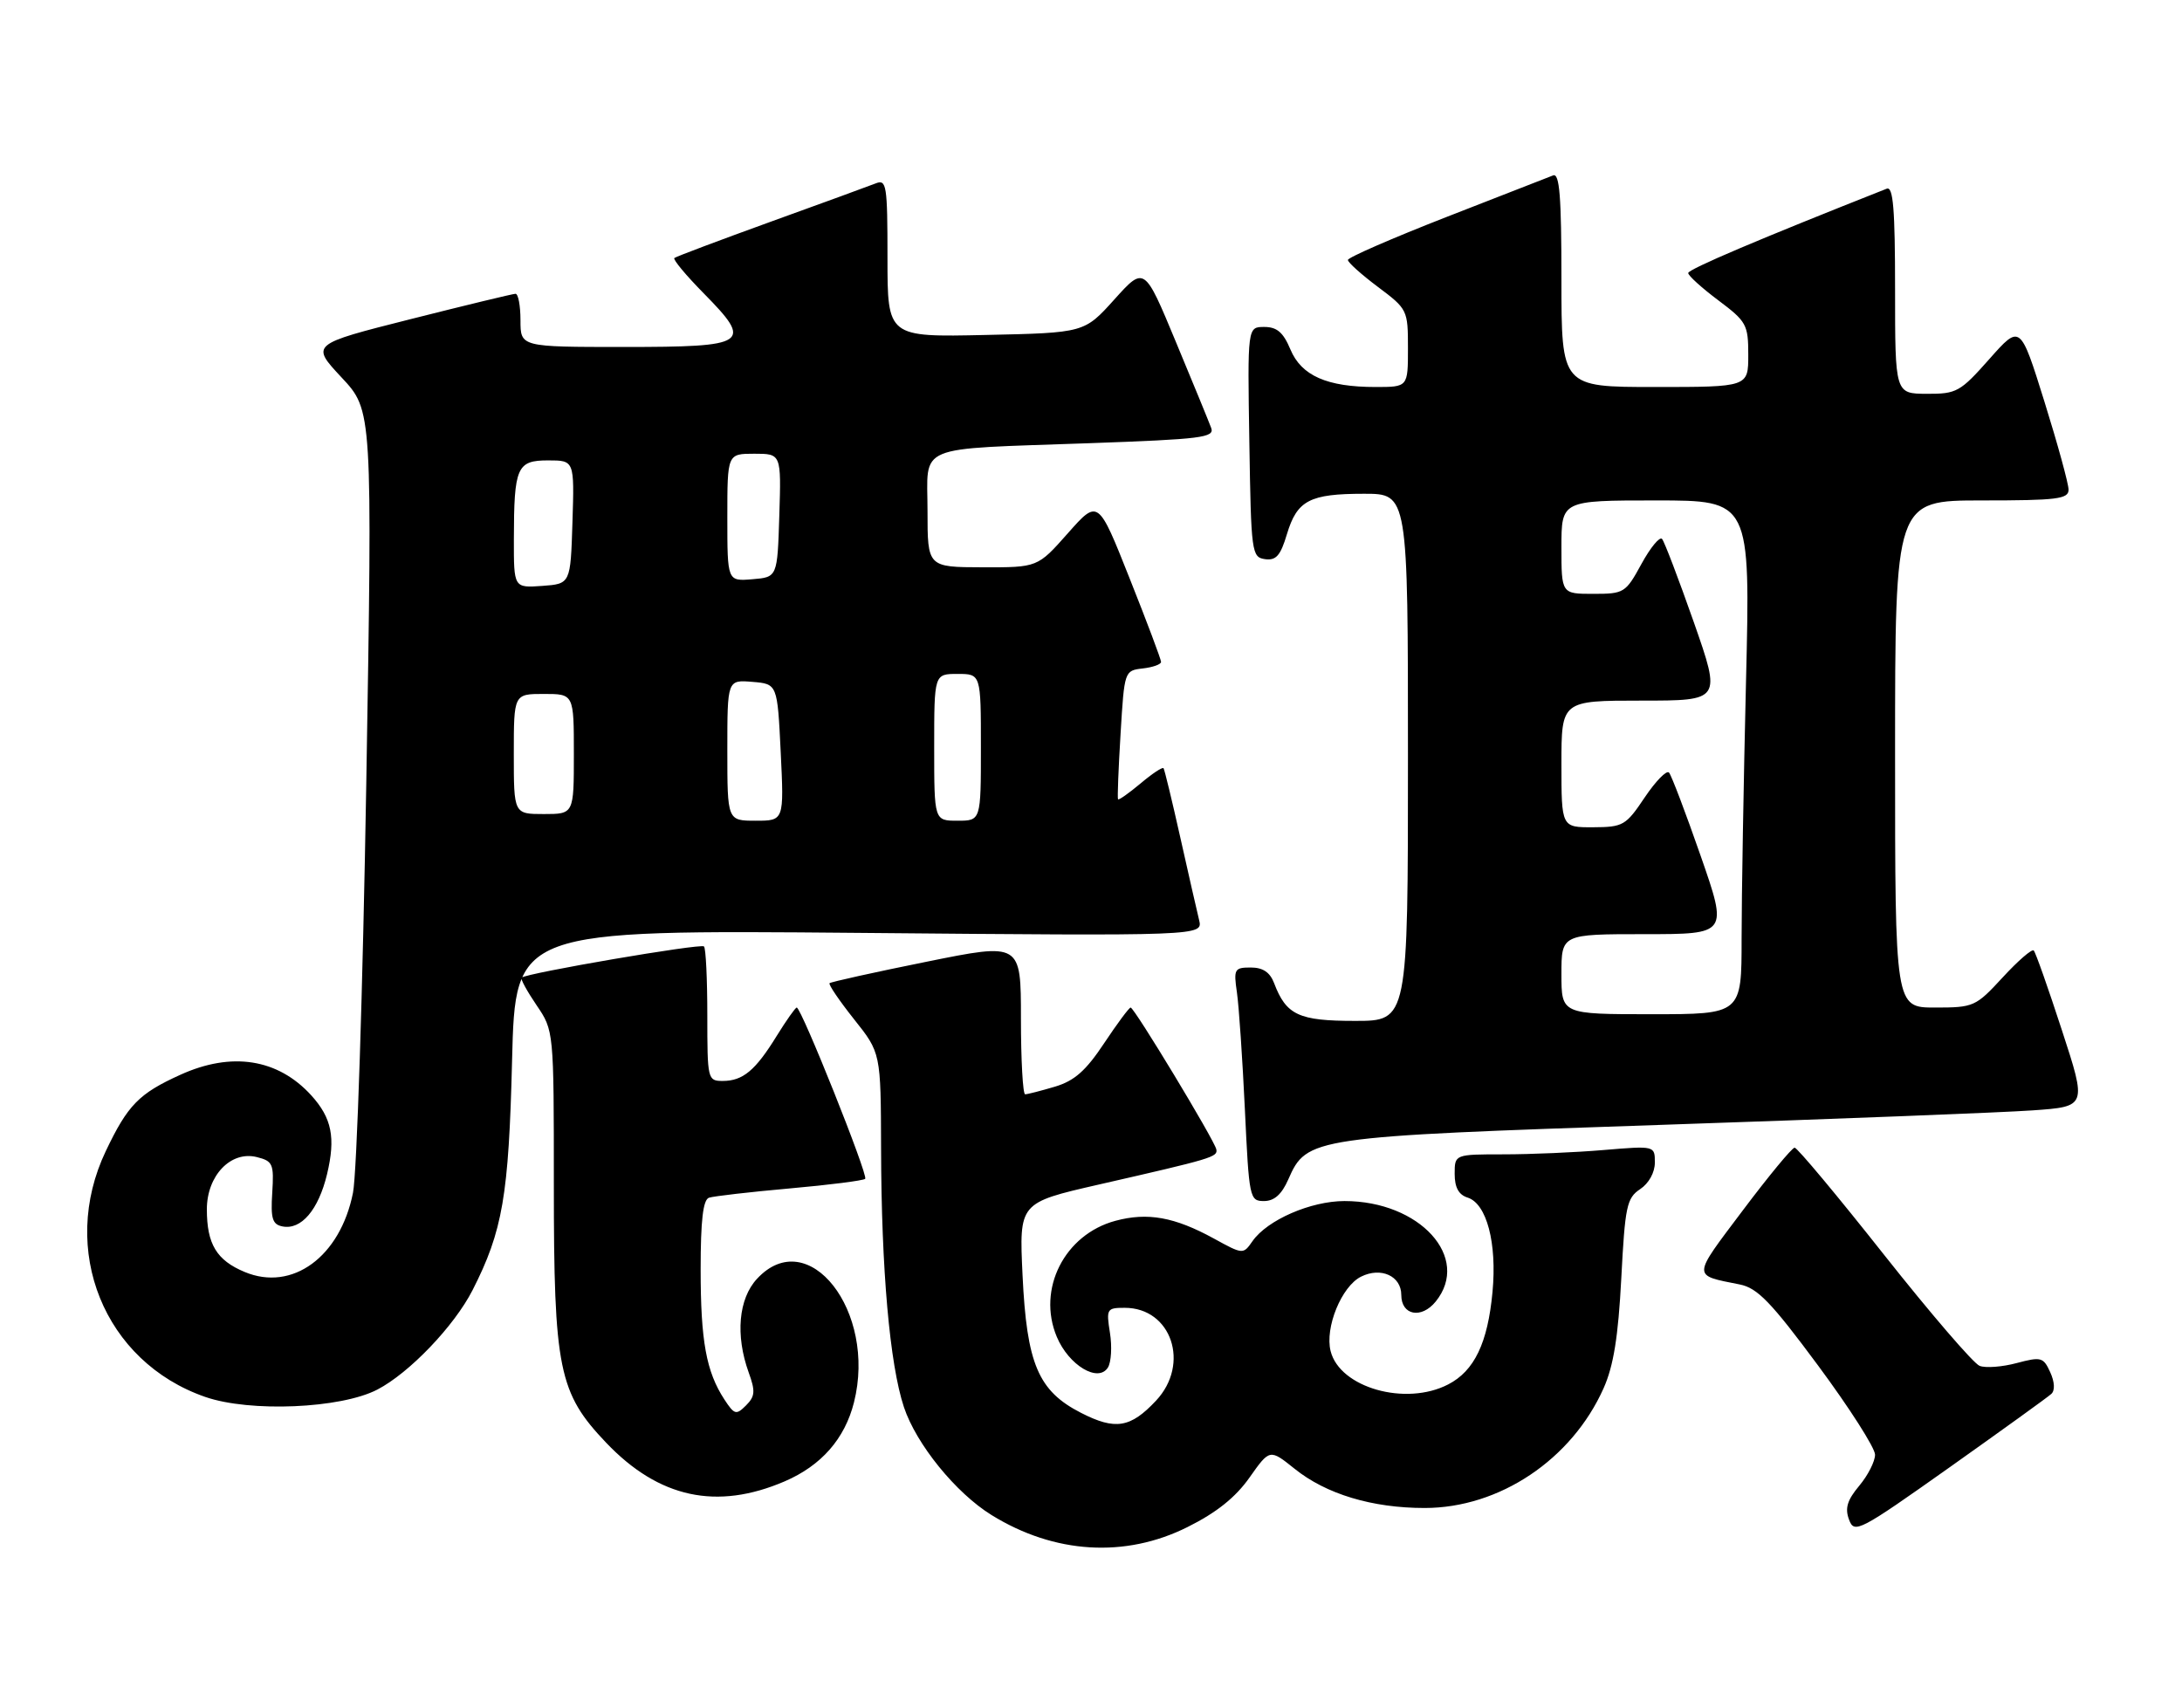 <?xml version="1.0" encoding="UTF-8" standalone="no"?>
<!DOCTYPE svg PUBLIC "-//W3C//DTD SVG 1.1//EN" "http://www.w3.org/Graphics/SVG/1.1/DTD/svg11.dtd" >
<svg xmlns="http://www.w3.org/2000/svg" xmlns:xlink="http://www.w3.org/1999/xlink" version="1.1" viewBox="0 0 327 256">
 <g >
 <path fill="currentColor"
d=" M 177.96 228.86 C 182.32 226.69 185.16 224.41 187.26 221.43 C 190.29 217.14 190.29 217.14 194.01 220.12 C 198.73 223.92 205.63 226.00 213.50 226.00 C 224.71 226.00 235.55 218.74 240.32 208.05 C 241.81 204.70 242.51 200.37 242.97 191.59 C 243.53 180.79 243.79 179.55 245.79 178.22 C 247.10 177.35 248.00 175.73 248.00 174.23 C 248.00 171.71 248.00 171.71 240.35 172.35 C 236.14 172.71 229.39 173.00 225.35 173.00 C 218.00 173.00 218.00 173.00 218.00 175.93 C 218.00 177.96 218.60 179.06 219.94 179.48 C 222.80 180.39 224.36 186.29 223.67 193.63 C 222.96 201.26 220.95 205.46 217.03 207.48 C 210.66 210.78 200.79 207.98 199.41 202.49 C 198.52 198.97 201.05 192.78 203.97 191.33 C 206.95 189.84 210.00 191.23 210.00 194.07 C 210.00 197.13 213.01 197.71 215.16 195.06 C 220.48 188.48 212.79 180.00 201.49 180.00 C 196.44 180.00 189.93 182.83 187.71 186.00 C 186.30 188.02 186.29 188.02 181.90 185.61 C 176.02 182.39 171.98 181.66 167.16 182.96 C 159.53 185.01 155.38 193.20 158.37 200.34 C 160.16 204.62 164.59 207.28 166.04 204.94 C 166.53 204.15 166.67 201.81 166.34 199.75 C 165.77 196.16 165.87 196.00 168.56 196.00 C 175.56 196.00 178.40 204.41 173.25 209.91 C 169.42 214.00 167.15 214.37 162.02 211.75 C 155.59 208.47 153.87 204.42 153.24 191.08 C 152.73 180.26 152.73 180.26 164.61 177.54 C 181.74 173.63 182.52 173.40 182.28 172.25 C 182.00 170.88 169.99 151.00 169.44 151.00 C 169.21 151.00 167.42 153.41 165.46 156.36 C 162.73 160.47 161.03 161.98 158.09 162.86 C 155.99 163.48 153.98 164.00 153.63 164.00 C 153.29 164.00 153.00 158.89 153.00 152.64 C 153.00 141.27 153.00 141.27 138.83 144.14 C 131.04 145.71 124.51 147.16 124.32 147.35 C 124.13 147.54 125.78 149.97 127.98 152.74 C 132.00 157.79 132.00 157.79 132.04 172.14 C 132.08 190.27 133.34 204.48 135.46 210.87 C 137.31 216.44 143.24 223.75 148.60 227.06 C 158.01 232.88 168.62 233.53 177.96 228.86 Z  M 307.42 208.90 C 307.98 208.39 307.92 207.11 307.25 205.65 C 306.23 203.40 305.88 203.31 302.23 204.28 C 300.07 204.86 297.57 205.05 296.67 204.70 C 295.77 204.36 289.32 196.86 282.34 188.04 C 275.37 179.22 269.34 172.00 268.95 172.00 C 268.56 172.00 265.05 176.25 261.15 181.44 C 253.53 191.57 253.55 191.06 260.72 192.50 C 263.38 193.03 265.41 195.13 272.47 204.66 C 277.16 210.99 281.00 217.00 281.00 218.01 C 281.00 219.02 279.93 221.12 278.63 222.67 C 276.83 224.82 276.46 226.04 277.10 227.74 C 277.89 229.89 278.58 229.53 292.22 219.87 C 300.07 214.30 306.92 209.37 307.42 208.90 Z  M 117.59 222.01 C 123.08 219.65 126.60 215.64 127.98 210.17 C 131.42 196.51 121.12 183.37 113.45 191.65 C 110.67 194.64 110.19 200.11 112.20 205.69 C 113.22 208.50 113.16 209.27 111.80 210.63 C 110.33 212.10 110.06 212.03 108.56 209.74 C 105.84 205.58 105.00 200.99 105.00 190.23 C 105.00 182.89 105.36 179.81 106.25 179.50 C 106.94 179.27 112.38 178.64 118.34 178.11 C 124.31 177.58 129.40 176.93 129.66 176.67 C 130.15 176.18 120.09 151.00 119.40 151.00 C 119.20 151.00 117.85 152.91 116.40 155.25 C 113.21 160.43 111.33 162.00 108.31 162.00 C 106.05 162.00 106.00 161.77 106.00 152.17 C 106.00 146.76 105.78 142.11 105.50 141.84 C 105.03 141.36 78.86 145.84 78.16 146.52 C 77.97 146.70 78.99 148.56 80.41 150.65 C 83.00 154.46 83.00 154.46 83.00 177.55 C 83.00 205.23 83.72 208.75 90.86 216.24 C 98.75 224.51 107.42 226.38 117.59 222.01 Z  M 56.54 208.26 C 61.33 205.78 68.07 198.74 70.82 193.35 C 75.33 184.49 76.24 179.21 76.74 158.93 C 77.23 139.36 77.23 139.36 128.76 139.81 C 180.28 140.27 180.28 140.27 179.70 137.88 C 179.38 136.57 178.11 131.00 176.88 125.50 C 175.65 120.00 174.52 115.33 174.37 115.13 C 174.21 114.92 172.66 115.95 170.92 117.42 C 169.17 118.88 167.66 119.95 167.55 119.79 C 167.44 119.63 167.61 115.22 167.93 110.00 C 168.50 100.54 168.51 100.50 171.25 100.18 C 172.76 100.01 174.00 99.57 174.00 99.20 C 174.00 98.83 171.88 93.19 169.28 86.66 C 164.57 74.79 164.57 74.79 160.03 79.92 C 155.50 85.04 155.50 85.04 147.25 85.02 C 139.00 85.00 139.00 85.00 139.00 76.58 C 139.00 66.44 136.75 67.37 163.31 66.42 C 180.09 65.82 182.05 65.58 181.51 64.13 C 181.18 63.23 178.79 57.41 176.20 51.19 C 171.50 39.88 171.50 39.88 167.00 44.88 C 162.50 49.88 162.50 49.88 147.75 50.20 C 133.00 50.53 133.00 50.53 133.00 38.66 C 133.00 27.75 132.86 26.84 131.25 27.48 C 130.29 27.86 123.20 30.45 115.50 33.23 C 107.80 36.02 101.30 38.46 101.06 38.67 C 100.82 38.88 102.79 41.25 105.45 43.95 C 112.90 51.51 112.17 52.00 93.53 52.00 C 78.00 52.00 78.00 52.00 78.00 48.00 C 78.00 45.80 77.66 44.01 77.25 44.03 C 76.84 44.04 69.76 45.75 61.53 47.83 C 46.56 51.61 46.56 51.61 51.19 56.57 C 55.82 61.52 55.82 61.52 54.89 117.51 C 54.37 148.37 53.48 175.86 52.90 178.76 C 50.99 188.36 43.80 193.61 36.67 190.63 C 32.46 188.88 31.00 186.45 31.00 181.24 C 31.00 176.19 34.59 172.43 38.49 173.41 C 40.89 174.01 41.07 174.43 40.80 178.75 C 40.55 182.62 40.82 183.50 42.32 183.80 C 45.13 184.37 47.72 181.34 49.01 175.98 C 50.32 170.49 49.73 167.56 46.64 164.15 C 41.64 158.67 34.72 157.58 27.02 161.08 C 20.82 163.89 19.15 165.60 15.86 172.50 C 8.80 187.31 15.60 204.11 30.77 209.36 C 37.48 211.68 51.07 211.10 56.54 208.26 Z  M 193.07 176.75 C 195.84 170.44 196.50 170.35 249.00 168.58 C 275.12 167.70 300.15 166.73 304.62 166.41 C 312.74 165.84 312.74 165.84 309.00 154.39 C 306.95 148.09 305.05 142.71 304.78 142.45 C 304.51 142.18 302.42 143.99 300.13 146.48 C 296.08 150.87 295.79 151.00 289.98 151.00 C 284.00 151.00 284.00 151.00 284.00 113.00 C 284.00 75.00 284.00 75.00 297.00 75.00 C 308.28 75.00 310.00 74.79 310.00 73.39 C 310.00 72.50 308.37 66.56 306.38 60.18 C 302.76 48.58 302.76 48.58 298.13 53.81 C 293.76 58.74 293.23 59.04 288.75 59.02 C 284.00 59.00 284.00 59.00 284.00 43.39 C 284.00 31.31 283.72 27.90 282.75 28.28 C 263.62 35.84 253.00 40.35 253.00 40.92 C 253.00 41.31 255.03 43.15 257.50 45.00 C 261.74 48.18 262.00 48.65 262.00 53.19 C 262.00 58.00 262.00 58.00 248.00 58.00 C 234.00 58.00 234.00 58.00 234.00 41.89 C 234.00 29.41 233.72 25.90 232.75 26.29 C 232.06 26.56 224.86 29.37 216.75 32.53 C 208.64 35.70 202.00 38.59 202.00 38.96 C 202.00 39.33 204.03 41.15 206.50 43.00 C 210.93 46.32 211.00 46.46 211.00 52.19 C 211.00 58.00 211.00 58.00 206.15 58.00 C 198.86 58.00 195.03 56.31 193.38 52.36 C 192.31 49.81 191.37 49.00 189.46 49.00 C 186.95 49.00 186.95 49.00 187.23 66.25 C 187.49 82.85 187.58 83.51 189.58 83.80 C 191.23 84.03 191.90 83.28 192.86 80.06 C 194.39 74.98 196.26 74.00 204.43 74.00 C 211.00 74.00 211.00 74.00 211.00 113.50 C 211.00 153.00 211.00 153.00 203.07 153.00 C 194.62 153.00 192.76 152.13 190.94 147.34 C 190.32 145.71 189.26 145.00 187.44 145.00 C 184.99 145.00 184.86 145.24 185.37 148.75 C 185.67 150.81 186.20 158.69 186.56 166.25 C 187.19 179.59 187.27 180.00 189.42 180.00 C 190.96 180.00 192.08 179.01 193.07 176.75 Z  M 109.00 112.44 C 109.00 101.88 109.00 101.88 112.75 102.19 C 116.50 102.50 116.50 102.50 117.00 112.75 C 117.50 123.00 117.50 123.00 113.25 123.00 C 109.00 123.00 109.00 123.00 109.00 112.44 Z  M 140.00 112.00 C 140.00 101.00 140.00 101.00 143.50 101.00 C 147.00 101.00 147.00 101.00 147.00 112.00 C 147.00 123.00 147.00 123.00 143.50 123.00 C 140.00 123.00 140.00 123.00 140.00 112.00 Z  M 77.00 113.00 C 77.00 104.00 77.00 104.00 81.50 104.00 C 86.00 104.00 86.00 104.00 86.00 113.00 C 86.00 122.00 86.00 122.00 81.50 122.00 C 77.00 122.00 77.00 122.00 77.00 113.00 Z  M 77.01 80.81 C 77.03 69.98 77.46 69.00 82.15 69.00 C 86.08 69.00 86.08 69.00 85.79 78.25 C 85.50 87.50 85.50 87.50 81.25 87.81 C 77.00 88.11 77.00 88.11 77.01 80.81 Z  M 109.00 77.56 C 109.00 68.00 109.00 68.00 113.04 68.00 C 117.08 68.00 117.08 68.00 116.79 77.25 C 116.50 86.50 116.50 86.50 112.75 86.81 C 109.00 87.12 109.00 87.12 109.00 77.56 Z  M 234.00 146.00 C 234.00 140.00 234.00 140.00 246.48 140.00 C 258.95 140.00 258.95 140.00 254.86 128.25 C 252.61 121.79 250.48 116.18 250.12 115.78 C 249.76 115.39 248.12 117.07 246.48 119.51 C 243.66 123.72 243.25 123.96 238.75 123.98 C 234.00 124.00 234.00 124.00 234.00 114.50 C 234.00 105.00 234.00 105.00 245.98 105.00 C 257.95 105.00 257.95 105.00 253.84 93.25 C 251.57 86.79 249.43 81.17 249.08 80.77 C 248.73 80.37 247.34 82.05 245.99 84.52 C 243.62 88.86 243.39 89.00 238.77 89.00 C 234.00 89.00 234.00 89.00 234.00 82.00 C 234.00 75.00 234.00 75.00 248.16 75.00 C 262.32 75.00 262.32 75.00 261.66 102.16 C 261.30 117.10 261.00 134.43 261.00 140.66 C 261.00 152.00 261.00 152.00 247.50 152.00 C 234.00 152.00 234.00 152.00 234.00 146.00 Z "/>
</g>
</svg>